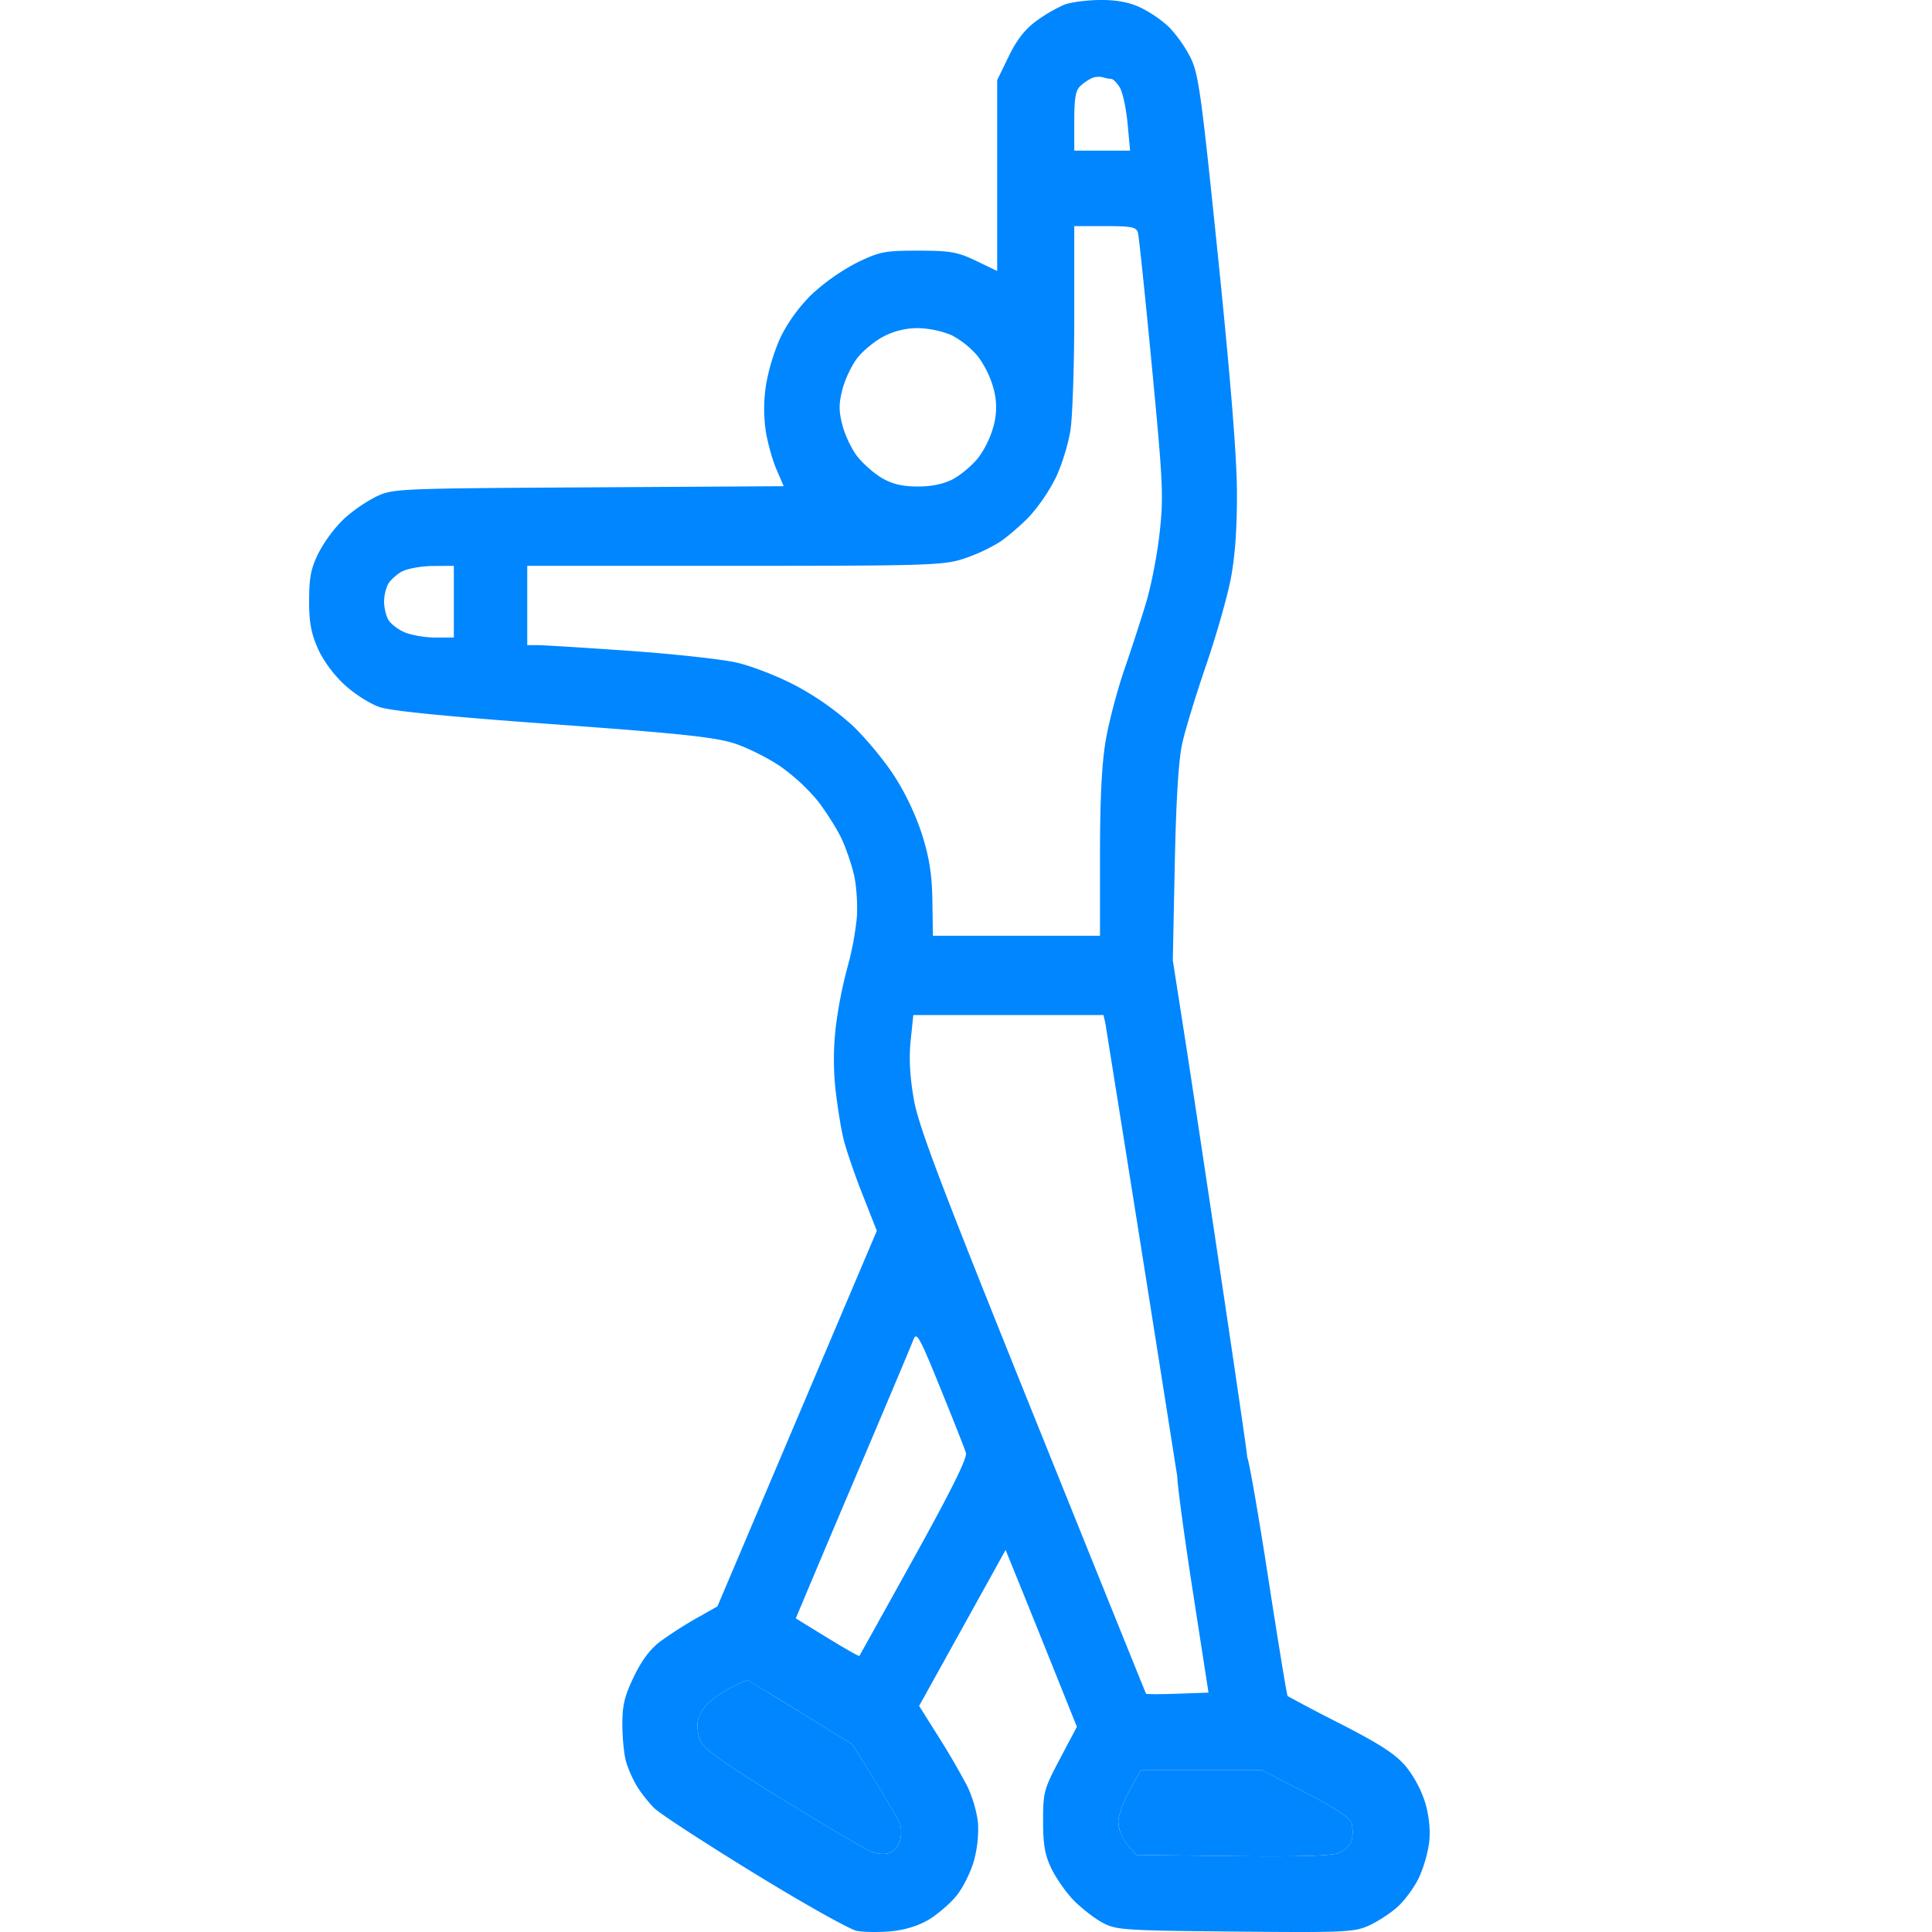 <svg width="50" height="50" fill="none" xmlns="http://www.w3.org/2000/svg"><path fill-rule="evenodd" clip-rule="evenodd" d="M27.547.12a3.99 3.99 0 0 0-.723.42c-.296.216-.51.489-.719.92l-.298.613v4.94l-.546-.262c-.479-.23-.665-.263-1.497-.264-.872 0-1.002.026-1.592.313a5.41 5.41 0 0 0-1.166.821 4.182 4.182 0 0 0-.804 1.104 5.342 5.342 0 0 0-.377 1.233 4.075 4.075 0 0 0-.008 1.194c.049.307.173.754.277.994l.188.437-5.053.03c-4.929.028-5.062.034-5.49.237a4.05 4.05 0 0 0-.84.58 3.65 3.65 0 0 0-.647.866c-.202.401-.25.633-.252 1.227-.003.565.048.851.221 1.249.135.31.41.686.69.945.255.237.666.499.913.582.3.102 1.783.248 4.492.444 3.21.232 4.172.333 4.67.49.344.11.89.381 1.214.604a5.1 5.1 0 0 1 .968.896c.208.272.476.694.596.94.119.244.27.68.337.969.066.288.099.793.072 1.123a7.86 7.86 0 0 1-.245 1.283 11.523 11.523 0 0 0-.296 1.514 7.259 7.259 0 0 0-.011 1.616c.048.432.139 1.003.202 1.27.062.267.283.917.491 1.445l.378.96-4.125 9.72-.538.304a10.7 10.7 0 0 0-.932.597c-.268.2-.49.493-.693.92-.244.508-.3.743-.297 1.25.001.345.044.77.095.947.05.177.177.462.281.635.104.173.31.432.457.575.148.144 1.31.901 2.585 1.683 1.274.782 2.465 1.45 2.646 1.486.181.035.582.04.89.011.359-.033.712-.143.982-.305.23-.14.553-.419.715-.62.163-.202.363-.604.446-.894a3.12 3.12 0 0 0 .106-.996 3.214 3.214 0 0 0-.277-.939 19.07 19.07 0 0 0-.74-1.273l-.506-.805 2.238-4.036.373.918c.205.505.62 1.535.922 2.288l.55 1.37-.438.828c-.416.788-.437.865-.437 1.61 0 .614.046.877.215 1.23.119.247.375.614.57.816.195.201.526.46.735.576.363.2.518.212 3.443.24 2.843.027 3.093.016 3.473-.157.226-.103.559-.32.74-.485.182-.163.427-.497.545-.74a3.43 3.43 0 0 0 .27-.921c.036-.306.001-.67-.095-1.01a2.948 2.948 0 0 0-.498-.95c-.269-.323-.654-.575-1.69-1.108a45.635 45.635 0 0 1-1.379-.723c-.02-.02-.243-1.378-.496-3.02-.254-1.642-.5-3.062-.549-3.155 0-.19-1.4-9.494-1.587-10.69l-.34-2.177.051-2.491c.035-1.68.098-2.698.194-3.126.078-.35.355-1.259.617-2.02.261-.762.55-1.773.64-2.247.11-.579.162-1.312.158-2.23-.004-.926-.161-2.886-.488-6.076-.436-4.254-.505-4.753-.716-5.177a3.486 3.486 0 0 0-.55-.782 3.185 3.185 0 0 0-.745-.51c-.296-.138-.619-.197-1.045-.194-.34.003-.754.057-.92.12Zm3.328 41.096c-.221-1.424-.404-2.775-.407-3.002a4054.56 4054.56 0 0 0-1.86-11.725l-.049-.22h-4.922l-.069.658c-.046.448-.021.927.078 1.504.121.702.645 2.086 3.07 8.11 1.609 3.995 2.933 7.277 2.944 7.292.01.016.378.016.817 0l.799-.028-.401-2.589ZM28.979 2.262c-.075-.121-.174-.22-.22-.22a.861.861 0 0 1-.212-.041.477.477 0 0 0-.27.013c-.078.03-.217.12-.308.202-.132.119-.167.308-.167.916v.766h1.445l-.066-.708c-.037-.39-.127-.807-.202-.928Zm.831 7.214c-.172-1.805-.334-3.36-.36-3.453-.038-.146-.164-.171-.846-.171h-.802v2.32c0 1.276-.045 2.606-.098 2.955-.053.35-.221.899-.374 1.221a4.598 4.598 0 0 1-.686 1.014c-.225.235-.58.54-.79.677a4.61 4.61 0 0 1-.934.427c-.51.164-.995.178-5.915.178h-5.36v2.052h.27c.149 0 1.207.066 2.352.146 1.145.08 2.397.217 2.783.303.392.087 1.072.35 1.543.599a7.33 7.33 0 0 1 1.457 1.021c.339.319.83.908 1.09 1.31a6.75 6.75 0 0 1 .726 1.533c.187.601.254 1.029.264 1.706l.014.903h4.324V22.13c0-1.438.045-2.357.146-2.955.08-.477.298-1.307.483-1.844.186-.538.443-1.329.571-1.759.129-.43.284-1.238.345-1.797.102-.931.085-1.292-.203-4.299Zm-4.501-.252a2.304 2.304 0 0 0-.683-.55 2.467 2.467 0 0 0-.865-.182 1.921 1.921 0 0 0-.897.217c-.23.121-.537.374-.681.562-.144.188-.316.55-.381.806-.096.373-.096.556 0 .928.065.255.238.618.384.806.147.188.433.44.637.56.265.156.528.219.921.22.363.001.676-.064.918-.19.201-.107.496-.355.655-.553a2.49 2.49 0 0 0 .399-.833 1.81 1.81 0 0 0 0-.947 2.52 2.52 0 0 0-.407-.844ZM11.745 16.5v-1.856l-.546.004c-.3.002-.663.069-.806.148-.142.08-.302.23-.356.332a1.148 1.148 0 0 0-.097.444c0 .142.046.346.102.454.057.109.248.26.425.336.177.076.537.138.8.138h.478Zm11.913 23.806c.972-1.754 1.38-2.579 1.34-2.708-.031-.103-.33-.858-.663-1.678-.542-1.334-.615-1.466-.697-1.248-.05.134-.614 1.474-1.253 2.978a963.594 963.594 0 0 0-1.476 3.485l-.314.749.814.5c.447.274.821.487.832.472.01-.016.648-1.163 1.417-2.55Zm-1.597 4.838-1.324-.816a54.475 54.475 0 0 0-1.382-.836c-.03-.011-.227.07-.436.182a3.34 3.34 0 0 0-.586.395 1.076 1.076 0 0 0-.267.444c-.034.137-.01.375.051.528.087.216.56.555 2.11 1.51 1.1.678 2.131 1.289 2.293 1.357.185.078.373.093.505.042a.524.524 0 0 0 .272-.33.853.853 0 0 0-.002-.414c-.034-.092-.325-.593-.648-1.114l-.586-.948Zm12.916 2.035c-.043-.14-.425-.392-1.194-.788l-1.132-.584h-3.124l-.292.525c-.161.289-.292.66-.292.825 0 .176.094.413.229.574l.229.274 2.495.03c1.755.02 2.576-.005 2.765-.086.149-.063.295-.216.325-.34a.956.956 0 0 0-.009-.43Z" fill="#0086FF"/><path d="m20.737 44.328 1.324.816.587.948c.322.521.614 1.023.648 1.114a.843.843 0 0 1 0 .413.524.524 0 0 1-.27.33c-.133.052-.321.037-.506-.041-.162-.068-1.193-.679-2.292-1.356-1.55-.956-2.024-1.295-2.11-1.51a1.024 1.024 0 0 1-.052-.53c.034-.137.154-.336.267-.443a3.34 3.34 0 0 1 .586-.395c.209-.111.405-.193.436-.182.032.01.653.387 1.382.836Zm13.045 2.062c.77.397 1.152.65 1.195.79a.956.956 0 0 1 .009.43c-.03.123-.176.276-.325.339-.189.08-1.01.106-2.765.086l-2.495-.03-.23-.274a.998.998 0 0 1-.228-.574c0-.165.131-.536.292-.825l.292-.525h3.124l1.131.584Z" fill="#0086FF"/></svg>